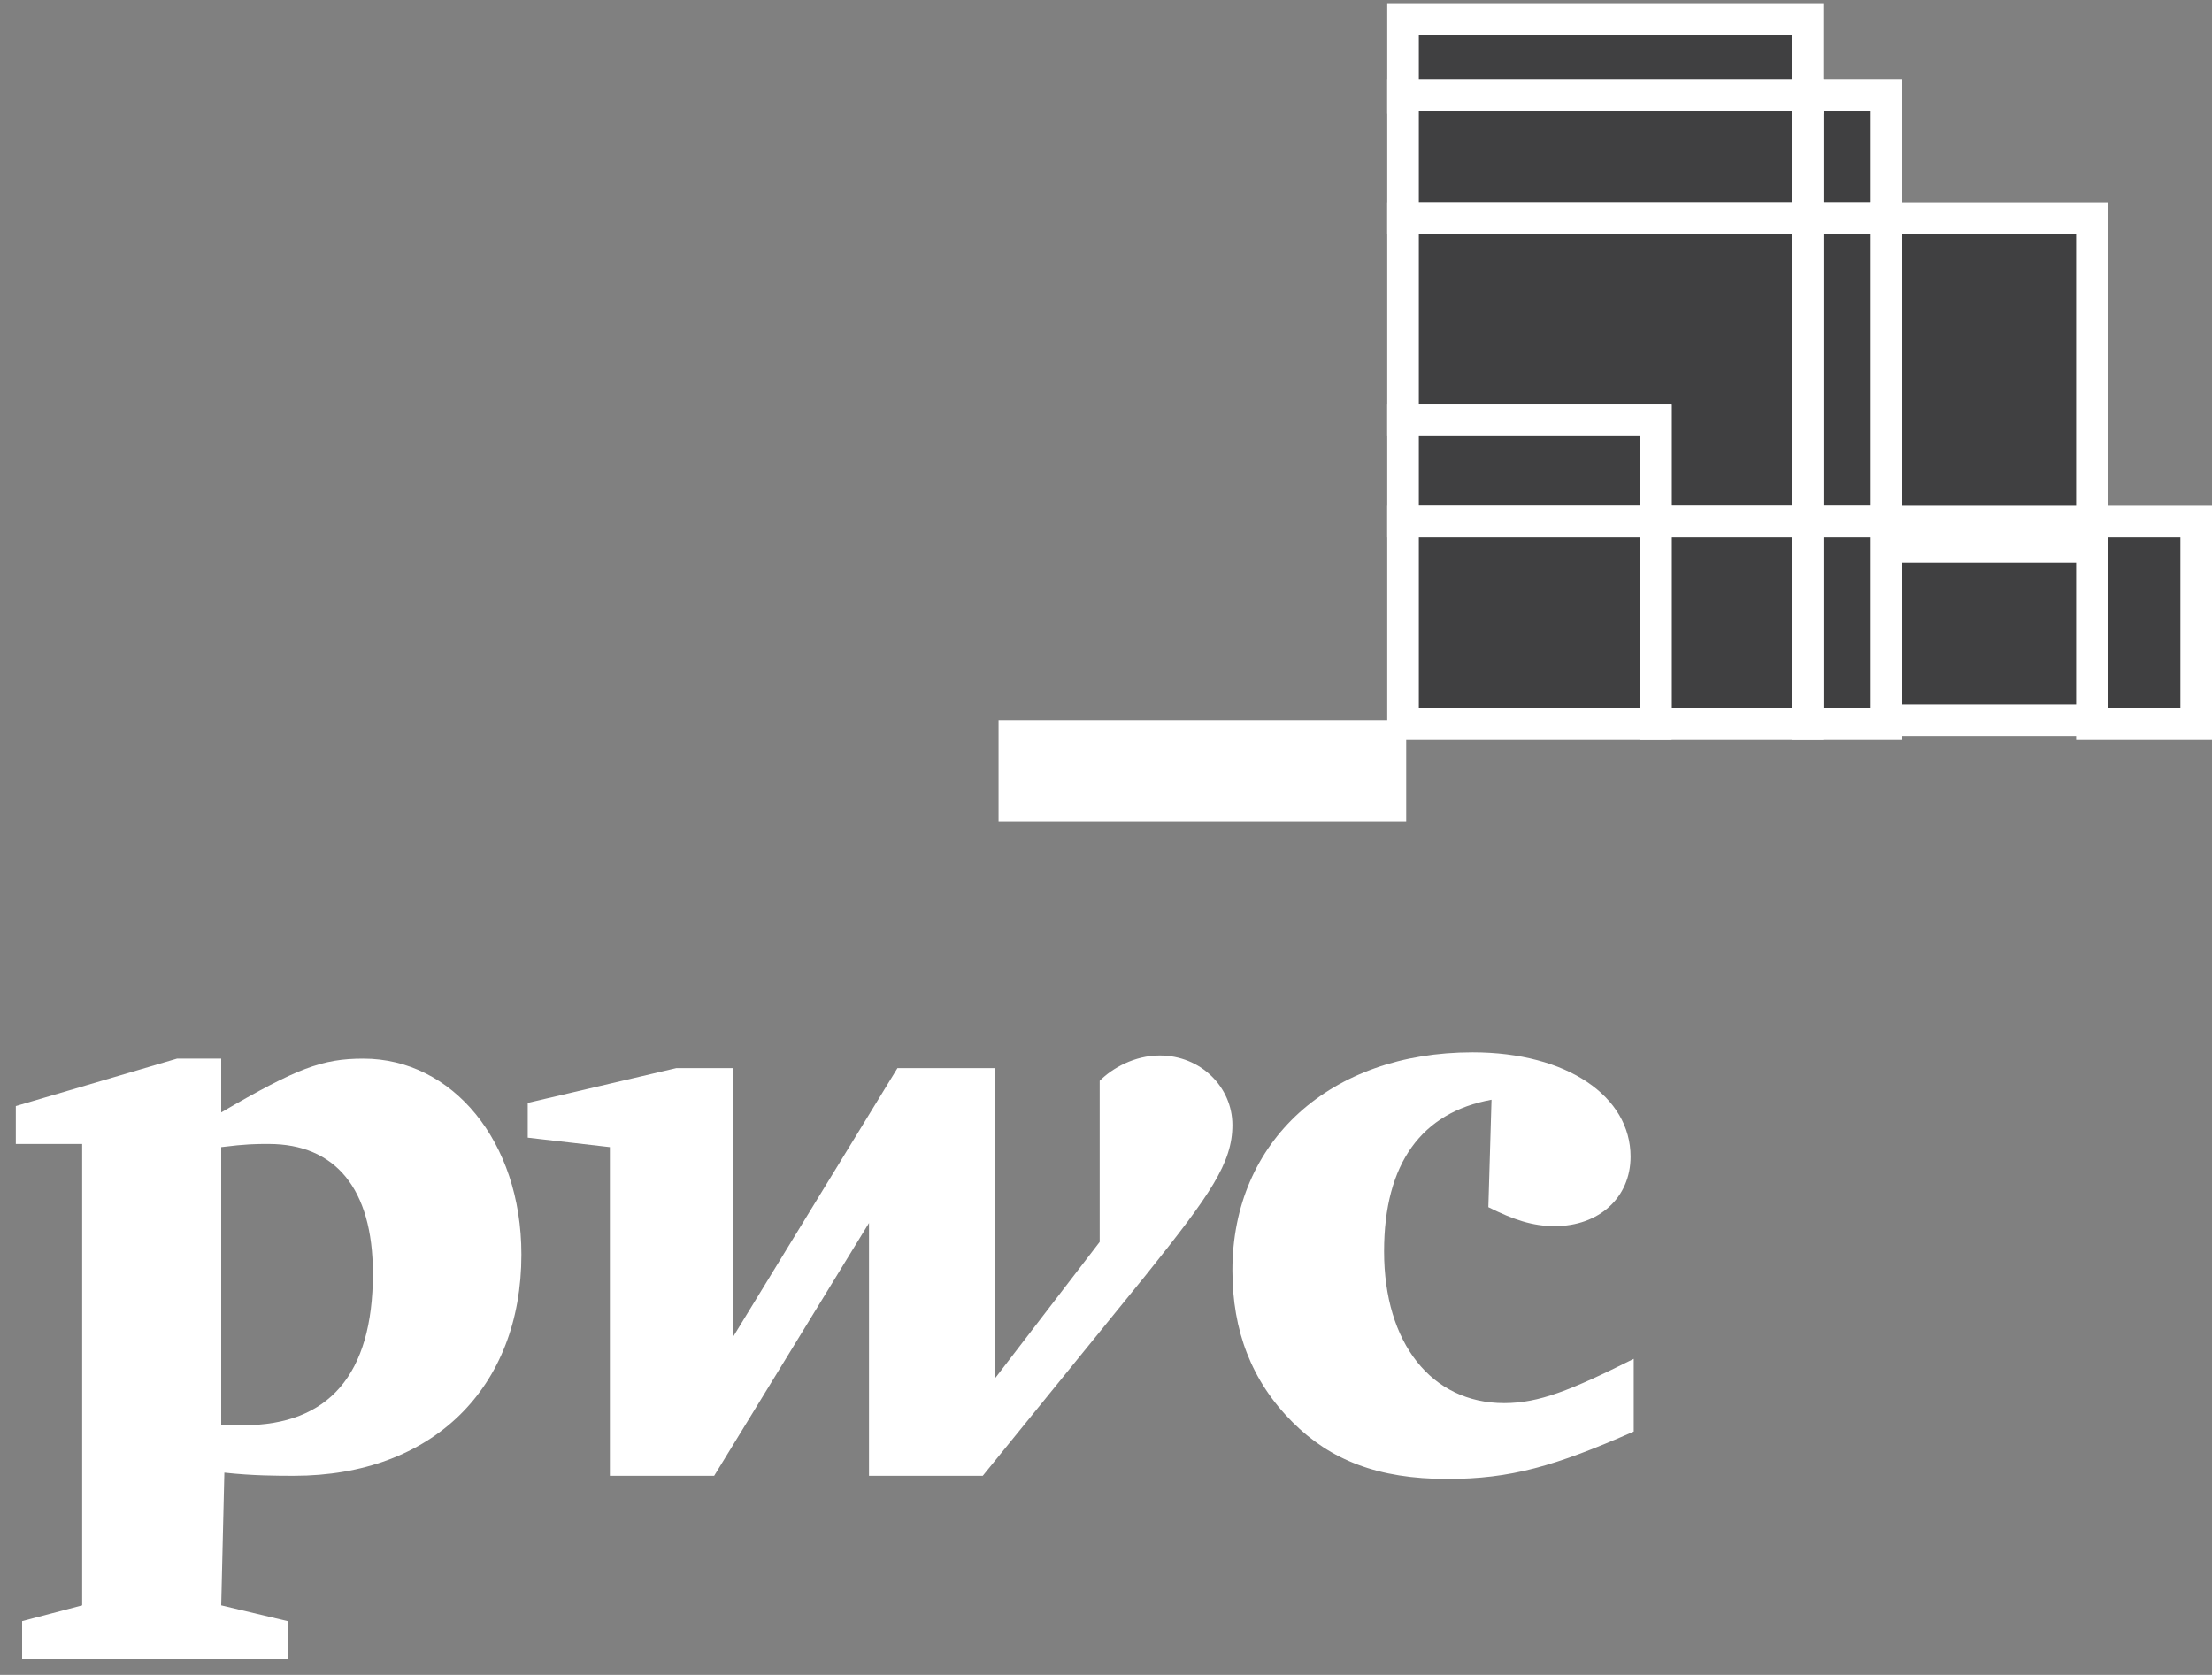 <?xml version="1.0" encoding="utf-8"?>
<!-- Generator: Adobe Illustrator 25.0.0, SVG Export Plug-In . SVG Version: 6.00 Build 0)  -->
<svg version="1.1" id="Layer_1" xmlns="http://www.w3.org/2000/svg" xmlns:xlink="http://www.w3.org/1999/xlink" x="0px" y="0px"
	 viewBox="0 0 70 53" style="enable-background:new 0 0 70 53;" xml:space="preserve">
<rect x="0" y="0" width="70" height="53" fill="#808080" stroke="none"/>
<style type="text/css">
	.st0{fill:#FFFFFF;}
	.st1{fill:#404041;stroke:#FFFFFF;stroke-miterlimit:10;}
</style>
<g>
	<polygon class="st0" points="66.2,16.5 66.2,6.9 59.7,6.9 59.7,3 57.2,3 57.2,0.6 44.4,0.6 44.4,3 44.4,6.9 44.4,13.3 44.4,16.5 
		44.4,22.8 52.4,22.8 57.2,22.8 59.7,22.8 66.2,22.8 69.5,22.8 69.5,16.5 	"/>
	<g>
		<g>
			<path class="st0" d="M47.2,34.8c-2.2,0.4-3.4,2-3.4,4.8c0,2.9,1.5,4.8,3.8,4.8c1.1,0,2.1-0.4,4.1-1.4v2.3
				c-2.5,1.1-3.9,1.5-5.9,1.5c-2.2,0-3.7-0.6-4.9-1.8c-1.3-1.3-1.9-2.9-1.9-4.8c0-4.1,3.1-6.9,7.6-6.9c3,0,5,1.4,5,3.3
				c0,1.3-1,2.2-2.4,2.2c-0.7,0-1.3-0.2-2.1-0.6L47.2,34.8L47.2,34.8z"/>
			<path class="st0" d="M36.3,40.3c2-2.5,2.7-3.5,2.7-4.7c0-1.2-1-2.2-2.3-2.2c-0.8,0-1.5,0.4-1.9,0.8v5.1l-3.3,4.3v-9.8h-3.1
				l-5.2,8.5v-8.5h-1.8l-4.7,1.1V36l2.6,0.3v10.4h3.3l4.9-8v8h3.6L36.3,40.3z"/>
			<path class="st0" d="M7,45.1c0.4,0,0.5,0,0.7,0c2.7,0,4.1-1.6,4.1-4.8c0-2.7-1.2-4.1-3.3-4.1c-0.4,0-0.7,0-1.5,0.1L7,45.1L7,45.1
				z M7,50.8l2.1,0.5v1.2H0.7v-1.2l1.9-0.5V36.2H0.5V35l5.1-1.5H7v1.7c2.4-1.4,3.2-1.7,4.5-1.7c2.8,0,5,2.6,5,6.2c0,4.2-2.8,7-7.2,7
				c-0.5,0-1.3,0-2.2-0.1L7,50.8L7,50.8z"/>
		</g>
		<g>
			<rect x="66.2" y="16.5" class="st1" width="3.3" height="6.4"/>
			<rect x="57.2" y="3" class="st1" width="2.5" height="3.9"/>
			<rect x="44.4" y="0.6" class="st1" width="12.8" height="2.5"/>
			<rect x="44.4" y="3" class="st1" width="12.8" height="3.9"/>
			<rect x="59.7" y="6.9" class="st1" width="6.5" height="9.6"/>
			<rect x="59.7" y="17.3" class="st1" width="6.5" height="5.5"/>
			<rect x="57.2" y="6.9" class="st1" width="2.5" height="9.6"/>
			<rect x="57.2" y="16.5" class="st1" width="2.5" height="6.4"/>
			<polygon class="st1" points="52.4,16.5 57.2,16.5 57.2,6.9 44.4,6.9 44.4,13.3 52.4,13.3 			"/>
			<rect x="52.4" y="16.5" class="st1" width="4.8" height="6.4"/>
			<rect x="44.4" y="13.3" class="st1" width="8" height="3.2"/>
			<rect x="44.4" y="16.5" class="st1" width="8" height="6.4"/>
			<rect x="31.6" y="22.8" class="st0" width="12.9" height="3.2"/>
		</g>
	</g>
</g>
</svg>
